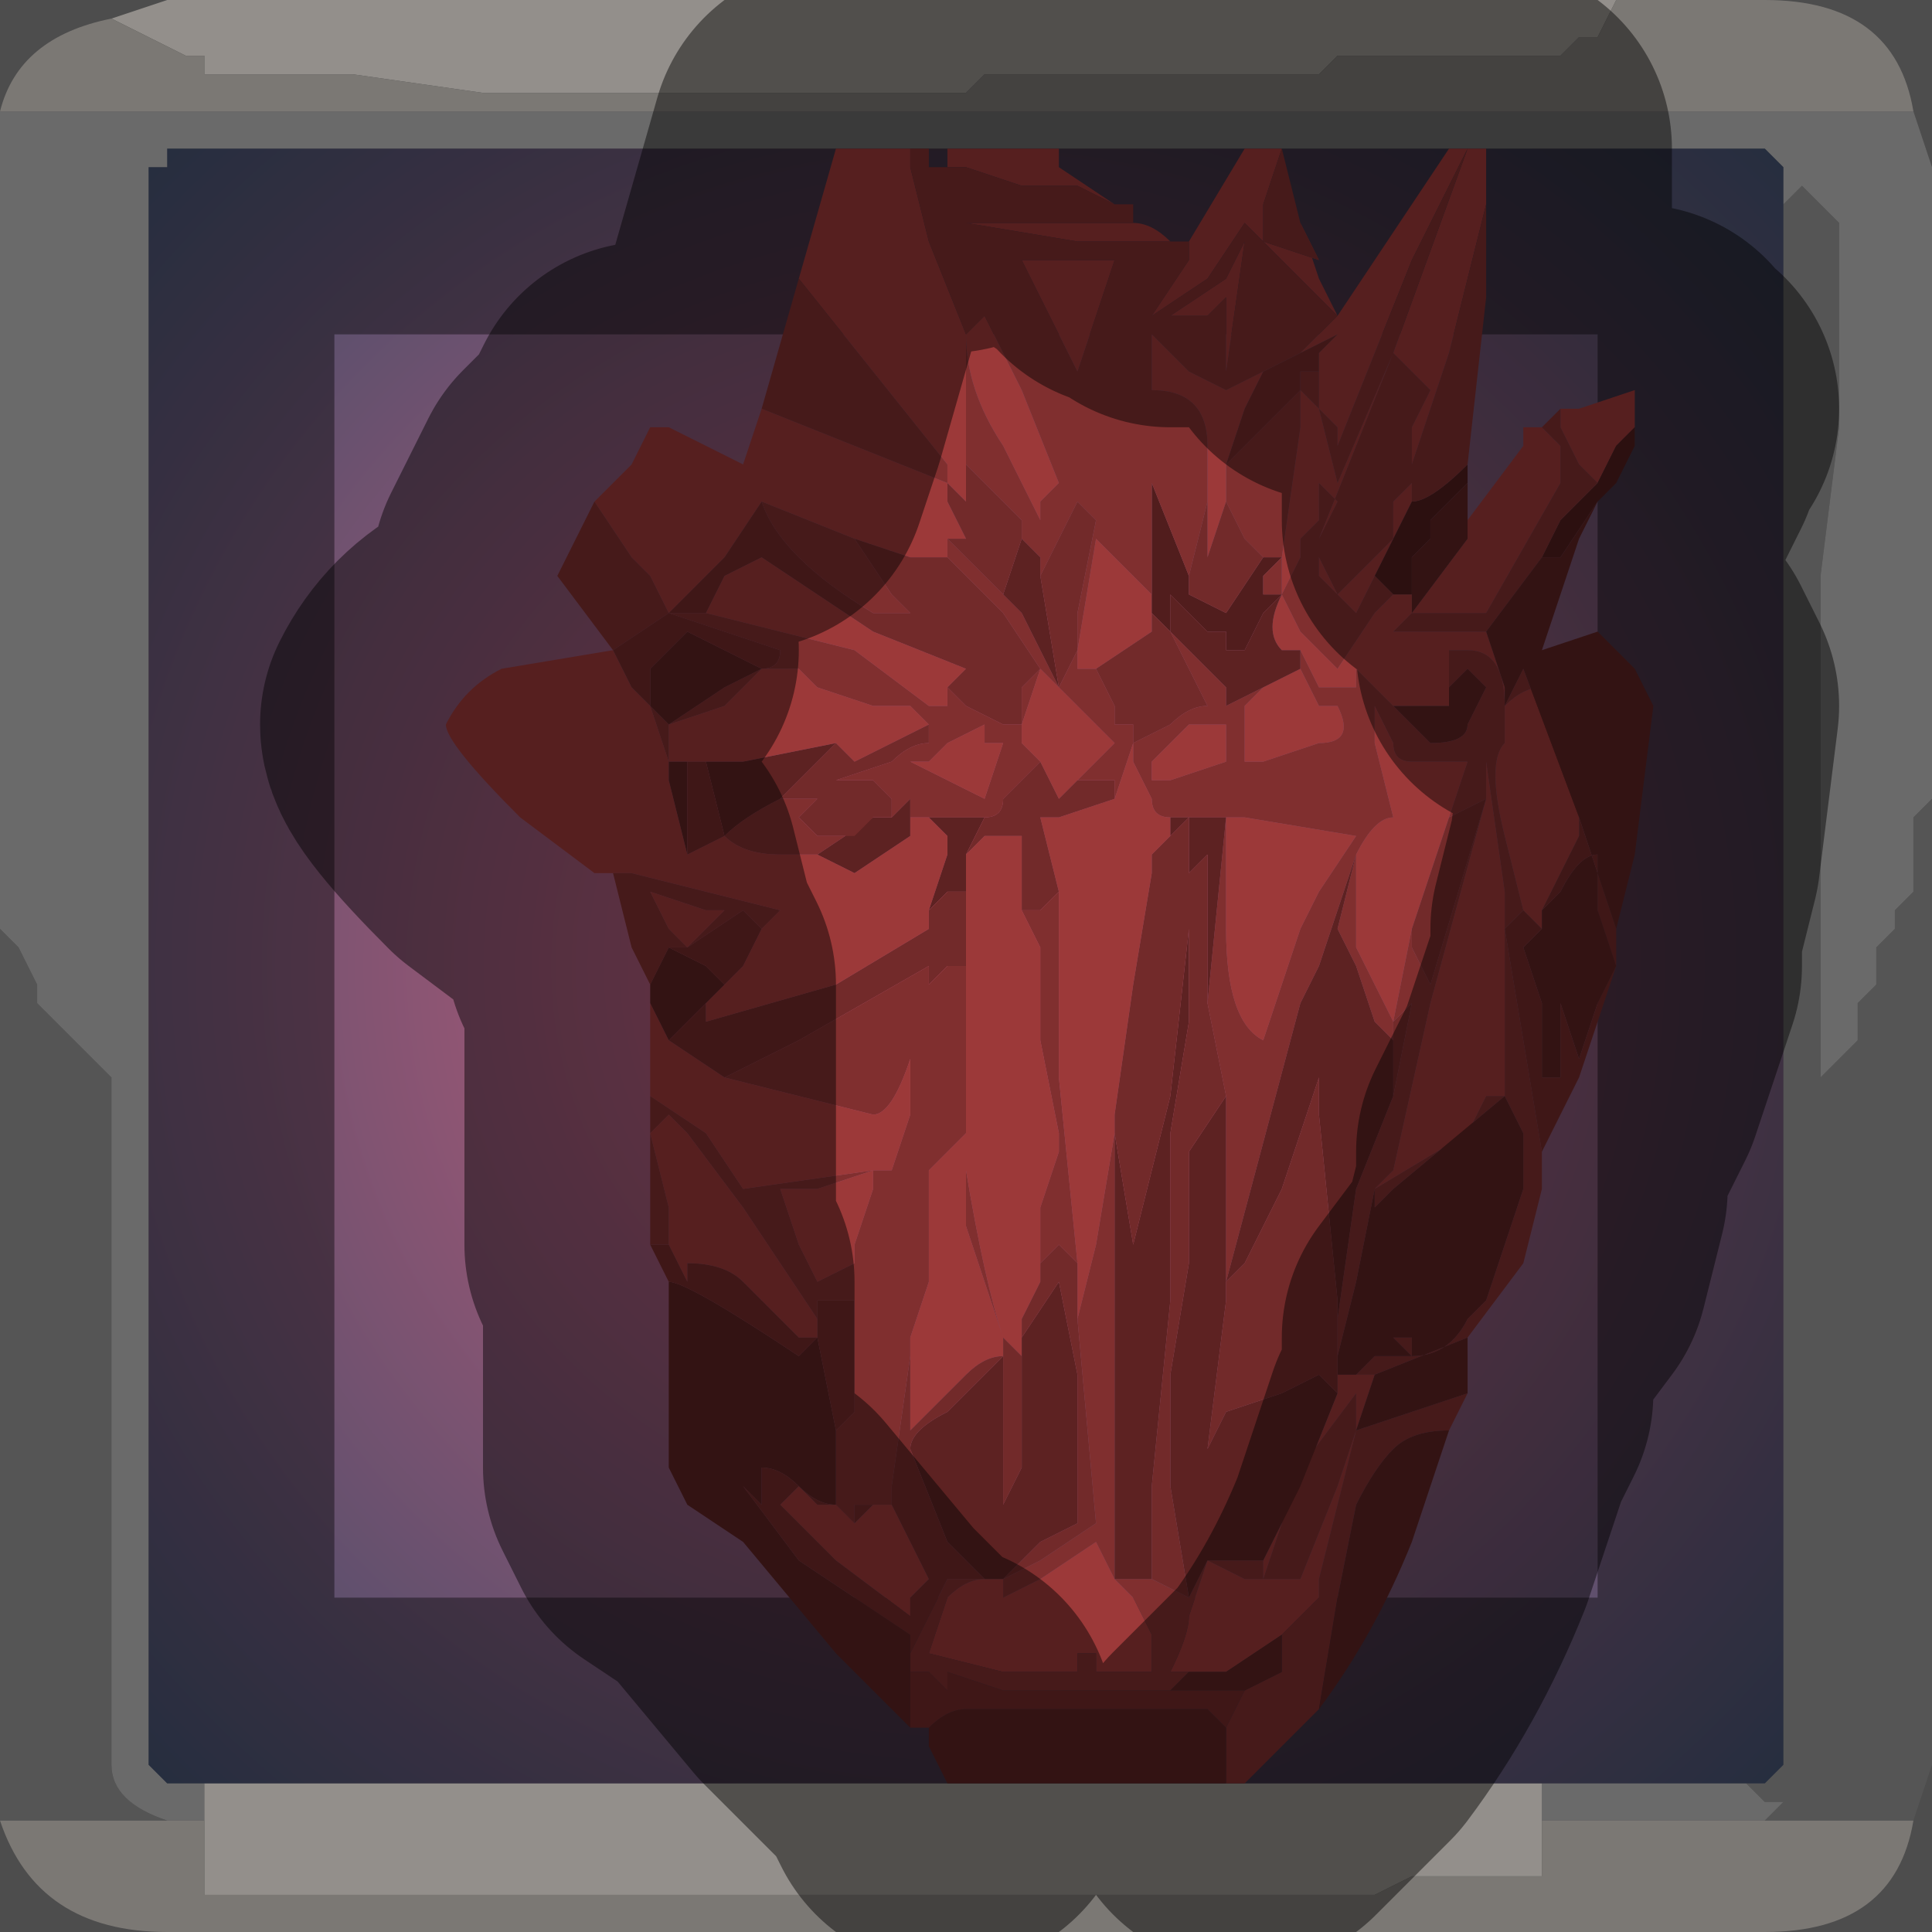 <?xml version="1.0" encoding="UTF-8" standalone="no"?>
<svg xmlns:xlink="http://www.w3.org/1999/xlink" height="5.2px" width="5.2px" xmlns="http://www.w3.org/2000/svg">
  <rect width="100%" height="100%" fill="#808080" stroke="none"/>
  <g transform="matrix(1.0, 0.0, 0.0, 1.0, 2.6, 2.6)">
    <path d="M1.75 -2.6 L1.7 -2.5 1.65 -2.5 1.65 -2.5 1.6 -2.45 1.5 -2.45 1.4 -2.45 1.0 -2.45 1.0 -2.45 0.95 -2.4 0.65 -2.4 0.3 -2.4 0.25 -2.4 0.05 -2.4 0.0 -2.35 -0.2 -2.35 -0.25 -2.35 -0.35 -2.35 -0.75 -2.35 -0.9 -2.35 -1.3 -2.35 -1.65 -2.4 -1.7 -2.4 -1.9 -2.4 -1.9 -2.4 -2.05 -2.4 -2.05 -2.45 -2.1 -2.45 -2.2 -2.5 -2.2 -2.5 -2.3 -2.55 -2.3 -2.55 -2.15 -2.6 1.75 -2.6 M1.55 2.3 L1.55 2.35 1.55 2.45 1.4 2.45 1.2 2.45 1.1 2.5 0.95 2.5 0.85 2.5 0.45 2.5 0.05 2.5 -0.3 2.5 -0.65 2.5 -0.85 2.5 -1.25 2.5 -1.65 2.5 -2.0 2.5 -2.05 2.5 -2.05 2.4 -2.05 2.3 -2.0 2.3 -2.05 2.3 -2.05 2.2 1.55 2.2 1.55 2.3" fill="#f5efe8" fill-rule="evenodd" stroke="none"/>
    <path d="M-2.3 -2.55 L-2.3 -2.55 -2.2 -2.5 -2.2 -2.5 -2.1 -2.45 -2.05 -2.45 -2.05 -2.4 -1.9 -2.4 -1.9 -2.4 -1.7 -2.4 -1.65 -2.4 -1.3 -2.35 -0.9 -2.35 -0.75 -2.35 -0.35 -2.35 -0.25 -2.35 -0.2 -2.35 0.0 -2.35 0.05 -2.4 0.25 -2.4 0.3 -2.4 0.65 -2.4 0.95 -2.4 1.0 -2.45 1.0 -2.45 1.4 -2.45 1.5 -2.45 1.6 -2.45 1.65 -2.5 1.65 -2.5 1.7 -2.5 1.75 -2.6 2.15 -2.6 Q2.5 -2.6 2.55 -2.3 L-2.6 -2.3 Q-2.55 -2.5 -2.3 -2.55 M2.55 2.3 Q2.5 2.6 2.15 2.6 L-2.15 2.6 Q-2.5 2.6 -2.6 2.3 L-2.15 2.3 -2.05 2.3 -2.0 2.3 -2.05 2.3 -2.05 2.4 -2.05 2.5 -2.0 2.5 -1.65 2.5 -1.25 2.5 -0.85 2.5 -0.65 2.5 -0.3 2.5 0.05 2.5 0.45 2.5 0.85 2.5 0.95 2.5 1.1 2.5 1.2 2.45 1.4 2.45 1.55 2.45 1.55 2.35 1.55 2.3 2.15 2.3 2.55 2.3" fill="#cdc8c2" fill-rule="evenodd" stroke="none"/>
    <path d="M-2.6 -2.3 L2.55 -2.3 2.6 -2.15 2.6 -0.45 2.55 -0.4 2.55 -0.35 2.55 -0.3 2.55 -0.2 2.5 -0.15 2.5 -0.1 2.45 -0.05 2.45 0.05 2.4 0.1 2.4 0.2 2.3 0.3 2.3 -0.5 2.3 -1.05 2.35 -1.45 2.35 -2.0 2.25 -2.1 2.25 -2.1 2.2 -2.05 2.2 -2.05 2.2 -2.15 2.15 -2.2 -2.15 -2.2 -2.15 -2.15 -2.2 -2.15 -2.2 2.15 -2.15 2.2 -2.05 2.2 -2.05 2.3 -2.15 2.3 Q-2.3 2.25 -2.3 2.15 L-2.3 0.3 -2.3 0.3 -2.4 0.2 -2.45 0.15 -2.5 0.1 -2.5 0.05 -2.55 -0.05 -2.6 -0.1 -2.6 -2.3 M2.1 2.2 L2.15 2.25 2.2 2.25 2.15 2.3 1.55 2.3 1.55 2.2 2.1 2.2" fill="#d4d4d4" fill-opacity="0.569" fill-rule="evenodd" stroke="none"/>
    <path d="M2.2 -2.05 L2.2 -2.05 2.25 -2.1 2.25 -2.1 2.35 -2.0 2.35 -1.45 2.3 -1.05 2.3 -0.5 2.3 0.3 2.4 0.2 2.4 0.1 2.45 0.05 2.45 -0.05 2.5 -0.1 2.5 -0.15 2.55 -0.2 2.55 -0.3 2.55 -0.35 2.55 -0.4 2.6 -0.45 2.6 2.15 2.55 2.3 2.15 2.3 2.2 2.25 2.15 2.25 2.1 2.2 2.15 2.2 2.2 2.15 2.2 -2.05 M-2.6 2.3 L-2.6 -0.1 -2.55 -0.05 -2.5 0.05 -2.5 0.1 -2.45 0.15 -2.4 0.2 -2.3 0.3 -2.3 0.3 -2.3 2.15 Q-2.3 2.25 -2.15 2.3 L-2.6 2.3" fill="#989898" fill-opacity="0.569" fill-rule="evenodd" stroke="none"/>
    <path d="M-2.15 -2.2 L2.15 -2.2 2.2 -2.15 2.2 -2.05 2.2 2.15 2.15 2.2 2.1 2.2 1.55 2.2 -2.05 2.2 -2.15 2.2 -2.2 2.15 -2.2 -2.15 -2.15 -2.15 -2.15 -2.2" fill="url(#gradient0)" fill-rule="evenodd" stroke="none"/>
    <path d="M1.75 -2.6 L-2.15 -2.6 -2.3 -2.55 Q-2.55 -2.5 -2.6 -2.3 L-2.6 -0.1 -2.6 2.3 Q-2.5 2.6 -2.15 2.6 L2.15 2.6 Q2.5 2.6 2.55 2.3 L2.6 2.15 2.6 -0.45 2.6 -2.15 2.55 -2.3 Q2.5 -2.6 2.15 -2.6 L1.75 -2.6 M-2.15 -2.2 L2.15 -2.2 2.2 -2.15 2.2 -2.05 2.2 2.15 2.15 2.2 2.1 2.2 1.55 2.2 -2.05 2.2 -2.15 2.2 -2.2 2.15 -2.2 -2.15" fill="none" stroke="#000000" stroke-linecap="round" stroke-linejoin="round" stroke-opacity="0.4" stroke-width="1.0"/>
    <path d="M1.0 -1.75 L1.1 -1.9 1.3 -2.2 1.35 -2.2 1.4 -2.2 1.4 -2.05 1.3 -1.65 1.2 -1.35 1.2 -1.25 1.1 -1.05 1.05 -0.95 0.95 -1.05 0.95 -1.1 1.0 -1.0 1.1 -1.1 1.15 -1.15 1.15 -1.25 1.2 -1.3 1.2 -1.45 1.25 -1.55 1.2 -1.6 1.15 -1.65 Q1.15 -1.65 1.05 -1.4 L0.95 -1.15 0.95 -1.15 1.0 -1.25 0.95 -1.3 0.95 -1.3 0.95 -1.2 0.9 -1.15 0.9 -1.15 0.9 -1.1 0.85 -1.0 0.85 -1.1 0.9 -1.45 0.9 -1.45 0.9 -1.55 0.95 -1.5 1.0 -1.3 1.0 -1.3 1.15 -1.65 1.35 -2.2 1.2 -1.9 1.0 -1.4 1.0 -1.45 0.95 -1.5 0.95 -1.6 0.95 -1.65 1.0 -1.7 0.9 -1.65 0.8 -1.6 0.75 -1.5 0.7 -1.35 0.7 -1.25 0.65 -1.1 0.65 -1.25 0.65 -1.4 Q0.65 -1.55 0.5 -1.55 L0.5 -1.6 0.5 -1.7 0.6 -1.6 0.7 -1.55 0.9 -1.65 1.0 -1.75 1.0 -1.75 0.9 -1.85 0.8 -1.95 0.8 -1.95 0.95 -1.9 0.9 -2.0 0.95 -1.85 1.0 -1.75 M1.35 -1.2 L1.5 -1.4 1.5 -1.45 1.55 -1.45 1.6 -1.4 1.6 -1.3 1.4 -0.95 1.4 -0.95 1.3 -0.95 1.2 -0.95 1.2 -0.95 1.2 -0.95 1.15 -0.9 1.4 -0.9 1.4 -0.9 1.45 -0.75 1.45 -0.7 1.45 -0.7 Q1.45 -0.85 1.35 -0.85 L1.3 -0.85 1.3 -0.8 1.3 -0.75 1.3 -0.7 1.25 -0.7 Q1.25 -0.7 1.2 -0.7 L1.2 -0.7 1.15 -0.7 1.15 -0.7 1.15 -0.7 1.05 -0.8 1.05 -0.75 1.0 -0.75 0.95 -0.75 0.9 -0.85 0.85 -0.85 Q0.8 -0.9 0.85 -1.0 L0.85 -1.0 0.9 -0.9 1.0 -0.8 1.1 -0.95 1.15 -1.0 1.2 -1.0 1.2 -0.95 1.2 -0.95 1.35 -1.15 1.35 -1.2 M1.6 -1.5 L1.6 -1.5 1.65 -1.5 1.8 -1.55 1.8 -1.5 1.85 -1.5 1.8 -1.5 1.8 -1.45 1.75 -1.4 1.7 -1.3 1.65 -1.35 1.6 -1.45 1.6 -1.5 M-0.85 0.35 L-0.85 0.1 -0.8 0.2 -0.8 0.2 -0.65 0.3 -0.25 0.4 Q-0.2 0.4 -0.15 0.25 L-0.15 0.4 -0.2 0.55 -0.25 0.55 -0.25 0.55 -0.6 0.6 -0.7 0.45 -0.85 0.35 M-0.95 -0.25 L-0.95 -0.25 -1.0 -0.25 -1.2 -0.4 Q-1.4 -0.6 -1.4 -0.65 -1.35 -0.75 -1.25 -0.8 L-0.95 -0.85 -0.95 -0.85 -0.9 -0.75 -0.85 -0.7 -0.8 -0.55 -0.8 -0.65 -0.65 -0.7 -0.55 -0.8 -0.5 -0.8 -0.45 -0.8 -0.4 -0.75 -0.25 -0.7 -0.15 -0.7 -0.1 -0.65 -0.1 -0.65 -0.3 -0.55 -0.35 -0.6 -0.6 -0.55 -0.55 -0.55 -0.55 -0.55 -0.7 -0.55 -0.75 -0.55 -0.75 -0.55 -0.8 -0.55 -0.8 -0.5 -0.75 -0.3 -0.65 -0.35 -0.65 -0.35 Q-0.6 -0.3 -0.5 -0.3 L-0.4 -0.3 -0.3 -0.25 -0.15 -0.35 -0.15 -0.4 -0.15 -0.4 -0.1 -0.4 -0.1 -0.4 -0.05 -0.35 -0.05 -0.3 -0.1 -0.15 -0.1 -0.1 -0.35 0.05 -0.7 0.15 -0.7 0.1 -0.65 0.05 -0.65 0.05 -0.6 0.0 -0.55 -0.1 -0.5 -0.15 -0.9 -0.25 -0.95 -0.25 M-1.0 -1.25 L-0.9 -1.35 -0.85 -1.45 -0.8 -1.45 -0.6 -1.35 -0.6 -1.35 -0.55 -1.5 -0.05 -1.3 -0.05 -1.35 -0.25 -1.6 -0.45 -1.85 -0.45 -1.85 -0.35 -2.2 -0.15 -2.2 -0.15 -2.15 -0.1 -1.95 0.0 -1.7 0.0 -1.35 0.0 -1.25 -0.05 -1.3 -0.05 -1.25 0.0 -1.15 -0.05 -1.15 -0.05 -1.1 -0.05 -1.1 -0.15 -1.1 -0.3 -1.15 -0.55 -1.25 -0.6 -1.25 -0.55 -1.25 -0.65 -1.1 -0.8 -0.95 -0.8 -0.95 -0.85 -1.05 -0.9 -1.1 -1.0 -1.25 -1.0 -1.25 M-0.05 -2.15 L-0.05 -2.2 0.25 -2.2 0.25 -2.15 0.4 -2.05 0.3 -2.1 0.15 -2.1 0.0 -2.15 -0.05 -2.15 M0.45 -2.0 Q0.5 -2.0 0.55 -1.95 L0.45 -1.95 0.4 -1.95 0.3 -1.95 0.0 -2.0 0.05 -2.0 0.25 -2.0 0.35 -2.0 0.45 -2.0 0.45 -2.0 M0.6 -1.95 L0.75 -2.2 0.85 -2.2 0.8 -2.05 0.8 -1.95 0.75 -2.0 0.65 -1.85 0.5 -1.75 0.6 -1.9 0.6 -1.95 M0.15 -1.9 L0.4 -1.9 0.3 -1.6 0.2 -1.8 0.15 -1.9 M0.0 -1.7 L0.05 -1.75 0.05 -1.75 0.15 -1.55 0.25 -1.3 0.25 -1.3 0.2 -1.25 0.2 -1.2 0.1 -1.4 Q0.0 -1.55 0.0 -1.7 M-0.05 -0.75 L-0.05 -0.7 -0.1 -0.7 -0.3 -0.85 -0.7 -0.95 -0.65 -1.05 -0.55 -1.1 -0.25 -0.9 0.0 -0.8 -0.05 -0.75 -0.05 -0.75 M0.2 -0.55 L0.15 -0.6 0.15 -0.65 0.2 -0.8 0.25 -0.75 0.25 -0.75 0.3 -0.7 0.3 -0.7 0.4 -0.6 0.3 -0.5 0.3 -0.5 0.25 -0.45 0.2 -0.55 M0.4 -0.45 L0.4 -0.45 0.45 -0.6 0.45 -0.6 0.45 -0.55 0.5 -0.45 Q0.5 -0.4 0.55 -0.4 L0.55 -0.4 0.55 -0.35 0.5 -0.3 0.5 -0.25 0.45 0.05 0.4 0.4 0.4 0.45 0.35 0.75 0.3 0.95 0.3 0.8 0.25 0.3 0.25 -0.2 0.2 -0.4 0.25 -0.4 0.4 -0.45 M0.35 -0.8 L0.3 -0.8 0.3 -0.8 0.3 -0.85 0.35 -1.15 0.35 -1.15 0.4 -1.1 0.5 -1.0 0.5 -0.95 0.5 -0.9 0.35 -0.8 M1.15 0.15 L1.05 -0.05 1.05 -0.3 1.05 -0.3 Q1.1 -0.4 1.15 -0.4 L1.15 -0.4 1.1 -0.6 1.1 -0.7 1.1 -0.7 1.15 -0.6 Q1.15 -0.55 1.2 -0.55 L1.3 -0.55 1.35 -0.55 1.3 -0.4 1.3 -0.4 1.25 -0.25 1.2 -0.1 1.15 0.15 M1.0 1.1 L1.05 1.1 1.1 1.1 1.05 1.25 1.05 1.15 0.9 1.35 0.8 1.65 0.8 1.6 0.9 1.4 1.0 1.15 1.0 1.1 M0.65 -1.75 L0.55 -1.75 0.7 -1.85 0.75 -1.95 0.7 -1.6 0.7 -1.8 0.65 -1.75 M0.8 -0.75 L0.8 -0.75 0.9 -0.8 0.9 -0.8 0.95 -0.7 1.0 -0.7 Q1.05 -0.6 0.95 -0.6 L0.8 -0.55 0.75 -0.55 0.75 -0.6 0.75 -0.65 0.75 -0.7 Q0.75 -0.7 0.8 -0.75 M0.6 -0.65 L0.7 -0.65 0.7 -0.55 0.55 -0.5 0.5 -0.5 0.5 -0.55 0.6 -0.65 M0.45 -0.6 L0.45 -0.6 M0.05 -0.6 L0.1 -0.6 0.05 -0.45 -0.15 -0.55 -0.1 -0.55 -0.05 -0.6 -0.05 -0.6 0.05 -0.65 0.05 -0.6 M0.0 -0.3 L0.05 -0.35 0.1 -0.35 0.1 -0.35 0.15 -0.35 0.15 -0.15 0.2 -0.05 0.2 0.2 0.25 0.45 0.25 0.5 0.2 0.65 0.2 0.8 0.2 0.85 0.15 0.95 0.15 1.05 0.1 1.0 Q0.05 0.85 0.0 0.55 L0.0 -0.05 0.0 -0.2 0.0 -0.3 M0.7 -0.4 L0.75 -0.4 1.05 -0.35 1.05 -0.35 0.95 -0.2 0.9 -0.1 0.8 0.2 Q0.7 0.15 0.7 -0.1 L0.7 -0.4 M1.5 -0.15 L1.45 -0.35 Q1.4 -0.55 1.45 -0.6 L1.45 -0.7 Q1.5 -0.75 1.55 -0.75 L1.65 -0.4 1.65 -0.35 1.6 -0.25 1.55 -0.15 1.55 -0.1 1.5 -0.15 M1.4 -0.45 L1.4 -0.55 1.45 -0.2 1.45 0.35 1.4 0.35 1.35 0.45 1.1 0.6 1.15 0.55 1.25 0.1 1.4 -0.45 M0.6 1.9 L0.55 1.9 Q0.6 1.8 0.6 1.75 L0.65 1.6 0.75 1.65 0.8 1.65 0.85 1.65 0.9 1.65 1.0 1.4 1.05 1.25 1.0 1.45 0.95 1.65 0.95 1.7 0.85 1.8 0.7 1.9 0.6 1.9 M0.1 1.0 L0.1 1.05 Q0.05 1.05 0.0 1.1 L-0.15 1.25 -0.15 1.05 -0.15 1.0 -0.1 0.85 -0.1 0.55 0.0 0.45 0.0 0.7 0.1 1.0 M-0.3 1.5 L-0.3 1.5 -0.25 1.45 -0.2 1.45 -0.15 1.55 -0.1 1.65 -0.15 1.7 -0.15 1.75 -0.35 1.6 -0.5 1.45 -0.5 1.45 -0.45 1.4 Q-0.45 1.4 -0.4 1.45 L-0.4 1.45 -0.35 1.45 -0.3 1.5 M0.1 1.65 L0.1 1.7 0.2 1.65 0.35 1.55 0.4 1.65 0.45 1.7 0.5 1.8 0.5 1.9 0.4 1.9 0.35 1.9 0.35 1.85 0.3 1.85 0.3 1.9 0.35 1.9 0.3 1.9 0.1 1.9 -0.1 1.85 -0.05 1.7 Q0.0 1.65 0.05 1.65 L0.1 1.65 M-0.75 -0.3 L-0.75 -0.3 -0.75 -0.3 M-0.85 -0.2 L-0.85 -0.2 -0.7 -0.15 -0.65 -0.15 -0.7 -0.1 -0.75 -0.05 -0.8 -0.1 -0.85 -0.2 M-0.2 -0.4 L-0.25 -0.4 -0.25 -0.4 -0.2 -0.4 M-0.25 0.55 L-0.25 0.6 -0.3 0.75 -0.3 0.8 -0.4 0.85 -0.45 0.75 -0.5 0.6 -0.4 0.6 -0.25 0.55 M-0.8 0.75 L-0.8 0.65 -0.85 0.45 -0.85 0.45 -0.8 0.4 -0.75 0.45 -0.6 0.65 -0.4 0.95 -0.4 1.0 -0.45 1.0 -0.6 0.85 Q-0.65 0.8 -0.75 0.8 L-0.75 0.85 -0.8 0.75" fill="#9c3939" fill-rule="evenodd" stroke="none"/>
    <path d="M1.1 -1.05 L1.2 -1.25 Q1.25 -1.25 1.35 -1.35 L1.35 -1.3 1.3 -1.25 1.25 -1.2 1.25 -1.15 1.2 -1.1 1.2 -1.0 1.15 -1.0 1.1 -1.05 M1.8 -1.45 L1.8 -1.4 1.75 -1.3 1.7 -1.25 1.6 -1.1 1.55 -1.1 1.6 -1.2 1.7 -1.3 1.75 -1.4 1.8 -1.45 M0.5 -1.55 L0.5 -1.55 0.5 -1.3 0.6 -1.05 0.6 -1.0 0.7 -0.95 0.8 -1.1 0.85 -1.1 0.8 -1.05 0.8 -1.0 0.85 -1.0 0.8 -0.95 0.8 -0.95 0.75 -0.85 0.75 -0.85 0.7 -0.85 0.7 -0.9 0.65 -0.9 0.65 -0.95 0.65 -0.9 0.55 -1.0 0.55 -1.0 0.55 -0.9 0.5 -0.95 0.5 -1.1 0.5 -1.55" fill="#511d1d" fill-rule="evenodd" stroke="none"/>
    <path d="M1.0 -1.75 L1.0 -1.75 0.9 -1.65 0.7 -1.55 0.6 -1.6 0.5 -1.7 0.5 -1.6 0.5 -1.55 0.5 -1.1 0.5 -0.95 0.55 -0.9 0.5 -0.95 0.5 -1.0 0.4 -1.1 0.35 -1.15 0.35 -1.15 0.3 -0.85 0.3 -0.8 0.3 -0.8 0.35 -0.8 0.4 -0.7 0.4 -0.65 0.45 -0.65 0.45 -0.6 0.55 -0.65 Q0.6 -0.7 0.65 -0.7 L0.6 -0.8 0.55 -0.9 0.55 -0.9 0.7 -0.75 0.7 -0.7 0.8 -0.75 0.8 -0.75 0.9 -0.8 0.9 -0.85 0.95 -0.75 1.0 -0.75 1.05 -0.75 1.05 -0.8 1.15 -0.7 1.15 -0.7 1.15 -0.7 1.25 -0.6 Q1.35 -0.6 1.35 -0.65 L1.4 -0.75 1.35 -0.8 1.3 -0.75 1.3 -0.7 1.3 -0.75 1.3 -0.8 1.3 -0.85 1.35 -0.85 Q1.45 -0.85 1.45 -0.7 L1.45 -0.7 1.45 -0.75 1.45 -0.7 1.5 -0.8 1.65 -0.4 1.55 -0.75 Q1.5 -0.75 1.45 -0.7 L1.45 -0.6 Q1.4 -0.55 1.45 -0.35 L1.5 -0.15 1.45 -0.1 1.55 0.5 1.55 0.6 1.5 0.8 1.35 1.0 1.1 1.1 1.05 1.1 1.0 1.1 1.0 0.95 1.05 0.6 1.15 0.35 1.2 0.1 1.15 0.15 1.1 0.15 1.05 0.0 1.0 -0.1 1.05 -0.3 0.95 0.0 0.9 0.1 0.7 0.85 0.7 0.35 0.65 0.1 0.7 -0.4 0.65 -0.4 0.55 -0.4 0.55 -0.4 Q0.5 -0.4 0.5 -0.45 L0.45 -0.55 0.45 -0.6 0.45 -0.6 0.4 -0.45 0.4 -0.45 0.4 -0.5 0.3 -0.5 0.4 -0.6 0.3 -0.7 0.3 -0.7 0.25 -0.75 0.25 -0.75 0.2 -0.8 0.15 -0.65 0.15 -0.75 0.2 -0.8 0.2 -0.8 0.1 -0.95 -0.05 -1.1 -0.05 -1.15 0.1 -1.0 0.15 -0.95 0.25 -0.75 0.3 -0.85 0.3 -0.95 0.35 -1.2 0.3 -1.25 0.2 -1.05 Q0.2 -1.05 0.2 -1.1 L0.2 -1.1 0.15 -1.15 0.15 -1.2 0.1 -1.25 0.0 -1.35 0.0 -1.7 -0.1 -1.95 -0.15 -2.15 -0.15 -2.2 -0.1 -2.2 -0.1 -2.15 -0.05 -2.15 -0.05 -2.15 0.0 -2.15 0.15 -2.1 0.3 -2.1 0.4 -2.05 0.45 -2.05 0.45 -2.0 0.45 -2.0 0.35 -2.0 0.25 -2.0 0.05 -2.0 0.0 -2.0 0.3 -1.95 0.4 -1.95 0.45 -1.95 0.55 -1.95 0.6 -1.95 0.6 -1.9 0.5 -1.75 0.65 -1.85 0.75 -2.0 0.8 -1.95 0.8 -2.05 0.85 -2.2 0.9 -2.0 0.95 -1.9 0.8 -1.95 0.8 -1.95 0.9 -1.85 1.0 -1.75 1.0 -1.75 M0.5 -1.55 Q0.65 -1.55 0.65 -1.4 L0.65 -1.25 0.6 -1.05 0.5 -1.3 0.5 -1.55 M0.7 -1.25 L0.7 -1.35 0.9 -1.55 0.9 -1.6 0.95 -1.6 0.95 -1.5 1.0 -1.45 1.0 -1.4 1.2 -1.9 1.35 -2.2 1.35 -2.2 1.15 -1.65 1.0 -1.3 1.0 -1.3 0.95 -1.5 0.9 -1.55 0.9 -1.45 0.9 -1.45 0.85 -1.1 0.85 -1.0 0.9 -1.1 0.9 -1.15 0.9 -1.15 0.95 -1.2 0.95 -1.3 0.95 -1.3 1.0 -1.25 0.95 -1.15 0.95 -1.15 1.05 -1.4 Q1.15 -1.65 1.15 -1.65 L1.2 -1.6 1.25 -1.55 1.2 -1.45 1.2 -1.3 1.15 -1.25 1.15 -1.15 1.1 -1.1 1.0 -1.0 0.95 -1.1 0.95 -1.05 1.05 -0.95 1.1 -1.05 1.15 -1.0 1.1 -0.95 1.0 -0.8 0.9 -0.9 0.85 -1.0 0.85 -1.0 0.8 -1.0 0.8 -1.05 0.85 -1.1 0.8 -1.1 0.75 -1.15 0.7 -1.25 M1.2 -1.25 L1.2 -1.35 1.3 -1.65 1.4 -2.05 1.4 -1.8 1.35 -1.35 Q1.25 -1.25 1.2 -1.25 M1.55 -1.45 L1.6 -1.5 1.6 -1.45 1.65 -1.35 1.7 -1.3 1.6 -1.2 1.55 -1.1 1.4 -0.9 1.4 -0.9 1.15 -0.9 1.2 -0.95 1.2 -0.95 1.2 -0.95 1.3 -0.95 1.4 -0.95 1.4 -0.95 1.6 -1.3 1.6 -1.4 1.55 -1.45 M1.35 1.15 L1.3 1.25 Q1.2 1.25 1.15 1.3 1.1 1.35 1.05 1.45 L1.0 1.7 0.95 2.0 0.9 2.05 0.85 2.1 0.8 2.15 0.75 2.2 0.7 2.2 0.7 2.05 0.75 1.95 0.55 1.95 0.4 1.95 0.2 1.95 0.15 1.95 0.1 1.95 -0.05 1.9 -0.05 1.95 -0.1 1.9 -0.1 1.9 -0.15 1.9 -0.15 1.85 -0.1 1.75 -0.05 1.65 0.1 1.65 0.2 1.6 0.35 1.5 0.3 0.95 0.35 0.75 0.4 0.45 0.4 1.65 0.45 1.65 0.5 1.65 0.6 1.7 0.65 1.6 0.65 1.55 0.65 1.6 0.6 1.75 Q0.6 1.8 0.55 1.9 L0.6 1.9 0.55 1.95 0.75 1.95 0.85 1.9 0.85 1.8 0.95 1.7 0.95 1.65 1.0 1.45 1.05 1.25 1.0 1.4 0.9 1.65 0.85 1.65 0.8 1.65 0.75 1.65 0.65 1.6 0.8 1.6 0.8 1.65 0.9 1.35 1.05 1.15 1.05 1.25 1.2 1.2 1.35 1.15 M-0.1 2.05 L-0.1 2.05 -0.1 2.05 -0.1 2.05 M-0.85 0.75 L-0.85 0.35 -0.7 0.45 -0.6 0.6 -0.25 0.55 -0.25 0.55 -0.2 0.55 -0.15 0.4 -0.15 0.25 Q-0.2 0.4 -0.25 0.4 L-0.65 0.3 -0.45 0.2 -0.1 0.0 -0.1 0.05 -0.05 0.0 0.0 0.0 0.0 -0.05 0.0 0.55 Q0.05 0.85 0.1 1.0 L0.0 0.7 0.0 0.45 -0.1 0.55 -0.1 0.85 -0.15 1.0 -0.15 1.05 -0.15 1.05 -0.2 1.4 -0.2 1.45 -0.25 1.45 -0.3 1.45 -0.3 1.5 -0.35 1.45 -0.35 1.25 -0.3 1.2 -0.3 0.9 -0.35 0.9 -0.4 0.9 -0.4 0.95 -0.6 0.65 -0.75 0.45 -0.8 0.4 -0.85 0.45 -0.85 0.45 -0.8 0.65 -0.8 0.75 -0.85 0.75 M-0.85 0.05 L-0.9 -0.05 -0.95 -0.25 -0.9 -0.25 -0.5 -0.15 -0.55 -0.1 -0.55 -0.1 -0.6 -0.15 -0.6 -0.15 -0.75 -0.05 -0.8 -0.05 -0.85 0.05 M-0.95 -0.85 L-0.95 -0.85 -1.1 -1.05 -1.05 -1.15 -1.0 -1.25 -1.0 -1.25 -1.0 -1.25 -0.9 -1.1 -0.85 -1.05 -0.8 -0.95 -0.7 -0.95 -0.7 -0.95 -0.3 -0.85 -0.1 -0.7 -0.05 -0.7 -0.05 -0.75 0.0 -0.7 0.1 -0.65 0.15 -0.65 0.15 -0.6 0.2 -0.55 0.15 -0.5 0.1 -0.45 0.1 -0.45 Q0.1 -0.4 0.05 -0.4 L0.0 -0.4 -0.05 -0.4 -0.1 -0.4 -0.1 -0.4 -0.15 -0.4 -0.15 -0.4 -0.15 -0.45 -0.2 -0.4 -0.2 -0.45 -0.25 -0.5 -0.35 -0.5 -0.2 -0.55 Q-0.15 -0.6 -0.1 -0.6 L-0.1 -0.65 -0.1 -0.65 -0.15 -0.7 -0.25 -0.7 -0.4 -0.75 -0.45 -0.8 -0.5 -0.8 -0.55 -0.8 -0.65 -0.7 -0.8 -0.65 -0.8 -0.55 -0.85 -0.7 -0.85 -0.7 -0.8 -0.65 -0.65 -0.75 -0.55 -0.8 Q-0.5 -0.8 -0.5 -0.85 L-0.8 -0.95 -0.95 -0.85 M-0.55 -1.5 L-0.45 -1.85 -0.25 -1.6 -0.05 -1.35 -0.05 -1.3 -0.55 -1.5 M1.2 -0.95 L1.2 -0.95 M0.15 -1.9 L0.2 -1.8 0.3 -1.6 0.4 -1.9 0.15 -1.9 M0.0 -1.7 Q0.0 -1.55 0.1 -1.4 L0.2 -1.2 0.2 -1.25 0.25 -1.3 0.25 -1.3 0.15 -1.55 0.05 -1.75 0.05 -1.75 0.0 -1.7 M-0.85 -0.7 L-0.85 -0.7 M-0.8 -0.55 L-0.8 -0.55 M1.3 -0.4 L1.35 -0.55 1.3 -0.55 1.2 -0.55 Q1.15 -0.55 1.15 -0.6 L1.1 -0.7 1.1 -0.7 1.1 -0.6 1.15 -0.4 1.15 -0.4 Q1.1 -0.4 1.05 -0.3 L1.05 -0.3 1.05 -0.05 1.15 0.15 1.2 -0.1 1.2 -0.05 1.25 0.05 1.4 -0.45 1.3 -0.4 M0.65 -1.75 L0.7 -1.8 0.7 -1.6 0.75 -1.95 0.7 -1.85 0.55 -1.75 0.65 -1.75 M0.8 -0.75 Q0.75 -0.7 0.75 -0.7 L0.75 -0.65 0.75 -0.6 0.75 -0.55 0.8 -0.55 0.95 -0.6 Q1.05 -0.6 1.0 -0.7 L0.95 -0.7 0.9 -0.8 0.9 -0.8 0.8 -0.75 M0.6 -0.65 L0.5 -0.55 0.5 -0.5 0.55 -0.5 0.7 -0.55 0.7 -0.65 0.6 -0.65 M0.25 -0.2 L0.25 0.3 0.3 0.8 0.25 0.75 0.2 0.8 0.2 0.65 0.25 0.5 0.25 0.45 0.2 0.2 0.2 -0.05 0.15 -0.15 0.2 -0.15 0.25 -0.2 M0.45 0.05 L0.5 -0.25 0.5 -0.25 0.45 0.05 M0.05 -0.6 L0.05 -0.65 -0.05 -0.6 -0.05 -0.6 -0.1 -0.55 -0.15 -0.55 0.05 -0.45 0.1 -0.6 0.05 -0.6 M0.7 -0.4 L0.7 -0.1 Q0.7 0.15 0.8 0.2 L0.9 -0.1 0.95 -0.2 1.05 -0.35 1.05 -0.35 0.75 -0.4 0.7 -0.4 M1.65 -0.4 L1.65 -0.4 M1.4 -0.45 L1.25 0.1 1.15 0.55 1.1 0.6 1.35 0.45 1.4 0.35 1.45 0.35 1.45 -0.2 1.4 -0.55 1.4 -0.45 M1.1 0.15 L1.15 0.15 1.15 0.2 1.1 0.15 M1.45 0.35 L1.15 0.6 1.15 0.6 1.1 0.65 1.1 0.6 1.05 0.85 1.0 1.05 1.0 1.1 1.05 1.1 1.1 1.05 1.2 1.05 1.15 1.0 1.2 1.0 1.2 1.05 Q1.3 1.05 1.35 0.95 L1.4 0.9 1.5 0.6 1.5 0.45 1.45 0.35 M0.1 1.65 L0.05 1.65 Q0.0 1.65 -0.05 1.7 L-0.1 1.85 0.1 1.9 0.3 1.9 0.35 1.9 0.3 1.9 0.3 1.85 0.35 1.85 0.35 1.9 0.4 1.9 0.5 1.9 0.5 1.8 0.45 1.7 0.4 1.65 0.35 1.55 0.2 1.65 0.1 1.7 0.1 1.65 M-0.55 -1.25 L-0.6 -1.25 -0.55 -1.25 -0.3 -1.15 -0.2 -1.0 -0.15 -0.95 -0.25 -0.95 Q-0.5 -1.1 -0.55 -1.25 M-0.65 -0.35 Q-0.6 -0.4 -0.5 -0.45 L-0.4 -0.45 -0.45 -0.4 -0.45 -0.4 -0.4 -0.35 -0.3 -0.35 -0.25 -0.4 -0.4 -0.3 -0.5 -0.3 Q-0.6 -0.3 -0.65 -0.35 L-0.65 -0.35 -0.65 -0.35 M-0.75 -0.3 L-0.75 -0.3 -0.75 -0.3 -0.75 -0.3 M-0.85 -0.2 L-0.8 -0.1 -0.75 -0.05 -0.7 -0.1 -0.65 -0.15 -0.7 -0.15 -0.85 -0.2 -0.85 -0.2 M-0.25 0.55 L-0.4 0.6 -0.5 0.6 -0.45 0.75 -0.4 0.85 -0.3 0.8 -0.3 0.75 -0.25 0.6 -0.25 0.55 M-0.2 1.4 L-0.2 1.4" fill="#802f2f" fill-rule="evenodd" stroke="none"/>
    <path d="M1.35 -1.3 L1.35 -1.2 1.35 -1.15 1.2 -0.95 1.2 -1.0 1.2 -1.1 1.25 -1.15 1.25 -1.2 1.3 -1.25 1.35 -1.3 M1.7 -1.25 L1.65 -1.15 1.55 -0.85 1.7 -0.9 Q1.75 -0.85 1.8 -0.8 L1.85 -0.7 1.8 -0.3 1.75 -0.1 1.65 -0.4 1.65 -0.4 1.5 -0.8 1.45 -0.7 1.45 -0.75 1.4 -0.9 1.55 -1.1 1.6 -1.1 1.7 -1.25 M1.35 1.0 L1.35 1.15 1.2 1.2 1.05 1.25 1.1 1.1 1.35 1.0 M1.3 1.25 L1.2 1.55 Q1.1 1.8 0.95 2.0 L1.0 1.7 1.05 1.45 Q1.1 1.35 1.15 1.3 1.2 1.25 1.3 1.25 M0.7 2.2 L-0.05 2.2 -0.1 2.1 -0.1 2.05 Q-0.05 2.0 0.0 2.0 L0.15 2.0 0.35 2.0 0.5 2.0 0.55 2.0 0.65 2.0 0.7 2.05 0.7 2.2 M-0.15 2.05 L-0.35 1.85 -0.6 1.55 -0.75 1.45 -0.8 1.35 -0.8 1.1 -0.8 0.85 Q-0.75 0.85 -0.45 1.05 L-0.4 1.0 -0.4 1.0 -0.35 1.25 -0.35 1.45 Q-0.4 1.45 -0.45 1.4 -0.5 1.35 -0.55 1.35 L-0.55 1.45 -0.6 1.4 -0.45 1.6 -0.15 1.8 -0.15 1.9 -0.15 2.05 M-0.85 0.1 L-0.85 0.05 -0.8 -0.05 -0.7 0.0 -0.65 0.05 -0.7 0.1 -0.8 0.2 -0.8 0.2 -0.85 0.1 M0.55 -0.9 L0.55 -1.0 0.55 -1.0 0.65 -0.9 0.65 -0.95 0.65 -0.9 0.7 -0.9 0.7 -0.85 0.75 -0.85 0.75 -0.85 0.8 -0.95 0.8 -0.95 0.85 -1.0 Q0.8 -0.9 0.85 -0.85 L0.9 -0.85 0.9 -0.8 0.8 -0.75 0.8 -0.75 0.7 -0.7 0.7 -0.75 0.55 -0.9 0.55 -0.9 M0.15 -1.15 L0.2 -1.1 0.2 -1.1 Q0.2 -1.05 0.2 -1.05 L0.25 -0.75 0.15 -0.95 0.1 -1.0 0.15 -1.15 M-0.55 -0.8 L-0.65 -0.75 -0.8 -0.65 -0.85 -0.7 -0.85 -0.7 -0.85 -0.8 -0.8 -0.85 -0.75 -0.9 -0.55 -0.8 M-0.8 -0.55 L-0.8 -0.55 -0.75 -0.55 -0.75 -0.55 -0.75 -0.3 -0.8 -0.5 -0.8 -0.55 M-0.2 -0.4 L-0.15 -0.45 -0.15 -0.4 -0.15 -0.35 -0.3 -0.25 -0.4 -0.3 -0.25 -0.4 -0.25 -0.4 -0.2 -0.4 M-0.1 -0.4 L-0.05 -0.4 0.0 -0.4 0.05 -0.4 0.0 -0.3 0.0 -0.2 -0.05 -0.2 -0.1 -0.15 -0.05 -0.3 -0.05 -0.35 -0.1 -0.4 M0.55 -0.4 L0.65 -0.4 0.7 -0.4 0.65 0.1 0.65 -0.15 0.65 -0.35 0.65 -0.3 0.6 -0.25 0.6 0.15 0.55 0.45 0.55 0.9 0.5 1.4 0.5 1.65 0.45 1.65 0.4 1.65 0.4 0.45 0.45 0.75 0.55 0.35 0.6 -0.1 0.6 -0.4 0.55 -0.35 0.55 -0.4 M0.7 0.35 L0.7 0.85 0.9 0.1 0.95 0.0 1.05 -0.3 1.0 -0.1 1.05 0.0 1.1 0.15 1.15 0.2 1.15 0.3 1.15 0.35 1.05 0.6 1.0 0.95 1.0 0.9 0.95 0.4 0.95 0.3 0.85 0.6 0.75 0.8 0.7 0.85 0.7 0.9 0.65 1.3 0.7 1.2 0.85 1.15 0.95 1.1 1.0 1.15 0.9 1.4 0.8 1.6 0.65 1.6 0.6 1.7 0.55 1.4 0.55 1.1 0.6 0.8 0.6 0.5 0.7 0.35 M0.8 -0.75 L0.8 -0.75 M1.15 -0.7 L1.15 -0.7 1.2 -0.7 1.2 -0.7 Q1.25 -0.7 1.25 -0.7 L1.3 -0.7 1.3 -0.75 1.35 -0.8 1.4 -0.75 1.35 -0.65 Q1.35 -0.6 1.25 -0.6 L1.15 -0.7 1.15 -0.7 M1.2 -0.95 L1.2 -0.95 M1.55 -0.15 L1.6 -0.2 Q1.65 -0.3 1.7 -0.3 L1.7 -0.15 1.75 0.0 1.7 0.1 1.65 0.25 1.6 0.1 1.6 0.3 1.55 0.3 1.55 0.1 1.5 -0.05 1.55 -0.1 1.55 -0.15 M1.45 0.35 L1.5 0.45 1.5 0.6 1.4 0.9 1.35 0.95 Q1.3 1.05 1.2 1.05 L1.2 1.0 1.15 1.0 1.2 1.05 1.1 1.05 1.05 1.1 1.0 1.1 1.0 1.05 1.05 0.85 1.1 0.6 1.1 0.65 1.15 0.6 1.15 0.6 1.45 0.35 M0.65 1.55 L0.65 1.6 0.65 1.55 M0.85 1.8 L0.85 1.9 0.75 1.95 0.55 1.95 0.6 1.9 0.7 1.9 0.85 1.8 M0.15 1.2 L0.15 1.0 0.25 0.85 0.3 1.1 0.3 1.5 0.2 1.55 0.1 1.65 0.1 1.65 0.05 1.65 0.0 1.6 -0.05 1.55 -0.15 1.3 Q-0.15 1.25 -0.05 1.2 L0.1 1.05 0.1 1.45 0.15 1.35 0.15 1.2 M-0.7 -0.55 L-0.55 -0.55 -0.55 -0.55 -0.6 -0.55 -0.35 -0.6 -0.45 -0.5 -0.5 -0.45 Q-0.6 -0.4 -0.65 -0.35 L-0.7 -0.55 M-0.1 2.05 L-0.1 2.05" fill="#5d2222" fill-rule="evenodd" stroke="none"/>
    <path d="M0.5 -1.6 L0.5 -1.55 0.5 -1.55 0.5 -1.6 M0.65 -1.25 L0.65 -1.1 0.7 -1.25 0.75 -1.15 0.8 -1.1 0.7 -0.95 0.6 -1.0 0.6 -1.05 0.65 -1.25 M0.7 -1.35 L0.75 -1.5 0.8 -1.6 0.9 -1.65 1.0 -1.7 0.95 -1.65 0.95 -1.6 0.9 -1.6 0.9 -1.55 0.7 -1.35 M1.75 -0.1 L1.75 0.0 1.65 0.3 1.55 0.5 1.45 -0.1 1.5 -0.15 1.55 -0.1 1.5 -0.05 1.55 0.1 1.55 0.3 1.6 0.3 1.6 0.1 1.65 0.25 1.7 0.1 1.75 0.0 1.7 -0.15 1.7 -0.3 Q1.65 -0.3 1.6 -0.2 L1.55 -0.15 1.6 -0.25 1.65 -0.35 1.65 -0.4 1.65 -0.4 1.65 -0.4 1.75 -0.1 M-0.1 2.05 L-0.15 2.05 -0.15 1.9 -0.15 1.8 -0.45 1.6 -0.6 1.4 -0.55 1.45 -0.55 1.35 Q-0.5 1.35 -0.45 1.4 -0.4 1.45 -0.35 1.45 L-0.4 1.45 -0.4 1.45 Q-0.45 1.4 -0.45 1.4 L-0.5 1.45 -0.5 1.45 -0.35 1.6 -0.15 1.75 -0.15 1.7 -0.1 1.65 -0.15 1.55 -0.2 1.45 -0.25 1.45 -0.3 1.5 -0.3 1.5 -0.3 1.45 -0.25 1.45 -0.2 1.45 -0.2 1.4 -0.15 1.05 -0.15 1.05 -0.15 1.25 0.0 1.1 Q0.05 1.05 0.1 1.05 L0.1 1.0 0.15 1.05 0.15 0.95 0.2 0.85 0.2 0.8 0.25 0.75 0.3 0.8 0.3 0.95 0.35 1.5 0.2 1.6 0.1 1.65 -0.05 1.65 -0.1 1.75 -0.15 1.85 -0.15 1.9 -0.1 1.9 -0.1 1.9 -0.05 1.95 -0.05 1.9 0.1 1.95 0.15 1.95 0.2 1.95 0.4 1.95 0.55 1.95 0.75 1.95 0.7 2.05 0.65 2.0 0.55 2.0 0.5 2.0 0.35 2.0 0.15 2.0 0.0 2.0 Q-0.05 2.0 -0.1 2.05 L-0.1 2.05 M-0.8 0.85 L-0.85 0.75 -0.8 0.75 -0.75 0.85 -0.75 0.8 Q-0.65 0.8 -0.6 0.85 L-0.45 1.0 -0.4 1.0 -0.4 0.95 -0.4 0.9 -0.35 0.9 -0.3 0.9 -0.3 1.2 -0.35 1.25 -0.4 1.0 -0.4 1.0 -0.45 1.05 Q-0.75 0.85 -0.8 0.85 M-0.95 -0.85 L-0.95 -0.85 -0.8 -0.95 -0.5 -0.85 Q-0.5 -0.8 -0.55 -0.8 L-0.75 -0.9 -0.8 -0.85 -0.85 -0.8 -0.85 -0.7 -0.9 -0.75 -0.95 -0.85 M1.2 -0.95 L1.2 -0.95 1.2 -0.95 1.2 -0.95 M0.0 -1.35 L0.1 -1.25 0.15 -1.2 0.15 -1.15 0.1 -1.0 -0.05 -1.15 0.0 -1.15 -0.05 -1.25 -0.05 -1.3 0.0 -1.25 0.0 -1.35 M0.2 -1.05 L0.3 -1.25 0.35 -1.2 0.3 -0.95 0.3 -0.85 0.25 -0.75 0.2 -1.05 M-0.05 -1.1 L0.1 -0.95 0.2 -0.8 0.2 -0.8 0.15 -0.75 0.15 -0.65 0.1 -0.65 0.0 -0.7 -0.05 -0.75 -0.05 -0.75 0.0 -0.8 -0.25 -0.9 -0.55 -1.1 -0.65 -1.05 -0.7 -0.95 -0.7 -0.95 -0.8 -0.95 -0.8 -0.95 -0.65 -1.1 -0.55 -1.25 Q-0.5 -1.1 -0.25 -0.95 L-0.15 -0.95 -0.2 -1.0 -0.3 -1.15 -0.15 -1.1 -0.05 -1.1 -0.05 -1.1 M-0.85 -0.7 L-0.85 -0.7 M-0.1 -0.65 L-0.1 -0.6 Q-0.15 -0.6 -0.2 -0.55 L-0.35 -0.5 -0.25 -0.5 -0.2 -0.45 -0.2 -0.4 -0.25 -0.4 -0.3 -0.35 -0.4 -0.35 -0.45 -0.4 -0.45 -0.4 -0.4 -0.45 -0.5 -0.45 -0.45 -0.5 -0.35 -0.6 -0.3 -0.55 -0.1 -0.65 M0.05 -0.4 Q0.1 -0.4 0.1 -0.45 L0.1 -0.45 0.15 -0.5 0.2 -0.55 0.25 -0.45 0.3 -0.5 0.3 -0.5 0.4 -0.5 0.4 -0.45 0.25 -0.4 0.2 -0.4 0.25 -0.2 0.2 -0.15 0.15 -0.15 0.15 -0.35 0.1 -0.35 0.1 -0.35 0.05 -0.35 0.0 -0.3 0.05 -0.4 M0.45 -0.6 L0.45 -0.65 0.4 -0.65 0.4 -0.7 0.35 -0.8 0.5 -0.9 0.5 -0.95 0.55 -0.9 0.6 -0.8 0.65 -0.7 Q0.6 -0.7 0.55 -0.65 L0.45 -0.6 0.45 -0.6 M0.65 0.1 L0.7 0.35 0.6 0.5 0.6 0.8 0.55 1.1 0.55 1.4 0.6 1.7 0.5 1.65 0.5 1.4 0.55 0.9 0.55 0.45 0.6 0.15 0.6 -0.25 0.65 -0.3 0.65 -0.35 0.65 -0.15 0.65 0.1 M1.1 0.15 L1.15 0.15 1.2 0.1 1.15 0.35 1.15 0.3 1.15 0.2 1.15 0.15 1.1 0.15 M1.3 -0.4 L1.4 -0.45 1.25 0.05 1.2 -0.05 1.2 -0.1 1.25 -0.25 1.3 -0.4 1.3 -0.4 M1.0 0.95 L1.0 1.1 1.0 1.15 0.95 1.1 0.85 1.15 0.7 1.2 0.65 1.3 0.7 0.9 0.7 0.85 0.75 0.8 0.85 0.6 0.95 0.3 0.95 0.4 1.0 0.9 1.0 0.95 M0.4 0.45 L0.4 0.4 0.45 0.05 0.5 -0.25 0.5 -0.25 0.5 -0.3 0.55 -0.35 0.6 -0.4 0.6 -0.1 0.55 0.35 0.45 0.75 0.4 0.45 M0.0 -0.2 L0.0 -0.05 0.0 0.0 -0.05 0.0 -0.1 0.05 -0.1 0.0 -0.45 0.2 -0.65 0.3 -0.8 0.2 -0.7 0.1 -0.7 0.15 -0.35 0.05 -0.1 -0.1 -0.1 -0.15 -0.05 -0.2 0.0 -0.2 M0.65 1.6 L0.65 1.55 0.65 1.6 M0.15 1.2 L0.15 1.35 0.1 1.45 0.1 1.05 -0.05 1.2 Q-0.15 1.25 -0.15 1.3 L-0.05 1.55 0.0 1.6 0.05 1.65 0.1 1.65 0.1 1.65 0.2 1.55 0.3 1.5 0.3 1.1 0.25 0.85 0.15 1.0 0.15 1.2 M-0.2 1.4 L-0.2 1.4 M-0.3 1.5 L-0.35 1.45 -0.3 1.5 M-0.75 -0.55 L-0.7 -0.55 -0.65 -0.35 -0.65 -0.35 -0.75 -0.3 -0.75 -0.55 M-0.75 -0.3 L-0.75 -0.3 M-0.55 -0.1 L-0.6 0.0 -0.65 0.05 -0.65 0.05 -0.7 0.0 -0.8 -0.05 -0.75 -0.05 -0.6 -0.15 -0.6 -0.15 -0.55 -0.1 -0.55 -0.1" fill="#722a2a" fill-rule="evenodd" stroke="none"/>
    <path d="M1.3 -2.2 L1.1 -1.9 1.0 -1.75 1.0 -1.75 1.0 -1.75 0.95 -1.85 0.9 -2.0 0.85 -2.2 M1.4 -2.05 L1.4 -2.2 M1.35 -1.35 L1.35 -1.3 1.35 -1.2 1.5 -1.4 1.5 -1.45 1.55 -1.45 1.6 -1.5 1.6 -1.5 1.65 -1.5 1.8 -1.55 1.8 -1.5 1.85 -1.5 1.8 -1.5 1.8 -1.45 1.8 -1.4 1.75 -1.3 1.7 -1.25 1.65 -1.15 1.55 -0.85 1.7 -0.9 Q1.75 -0.85 1.8 -0.8 L1.85 -0.7 1.8 -0.3 1.75 -0.1 1.75 0.0 1.65 0.3 1.55 0.5 1.55 0.6 1.5 0.8 1.35 1.0 1.35 1.15 1.3 1.25 1.2 1.55 Q1.1 1.8 0.95 2.0 L0.9 2.05 0.85 2.1 0.8 2.15 0.75 2.2 M-0.05 2.2 L-0.1 2.1 -0.1 2.05 -0.1 2.05 -0.15 2.05 -0.35 1.85 -0.6 1.55 -0.75 1.45 -0.8 1.35 -0.8 1.1 -0.8 0.85 -0.85 0.75 -0.85 0.35 -0.85 0.1 -0.85 0.05 -0.9 -0.05 -0.95 -0.25 -0.95 -0.25 -1.0 -0.25 -1.2 -0.4 Q-1.4 -0.6 -1.4 -0.65 -1.35 -0.75 -1.25 -0.8 L-0.95 -0.85 -0.95 -0.85 -0.95 -0.85 -0.95 -0.85 -1.1 -1.05 -1.05 -1.15 -1.0 -1.25 -1.0 -1.25 -0.9 -1.35 -0.85 -1.45 -0.8 -1.45 -0.6 -1.35 -0.6 -1.35 -0.55 -1.5 -0.45 -1.85 -0.45 -1.85 -0.35 -2.2 M-0.1 -2.2 L-0.1 -2.15 -0.05 -2.15 -0.05 -2.15 -0.05 -2.2 M0.25 -2.2 L0.25 -2.15 0.4 -2.05 0.45 -2.05 0.45 -2.0 Q0.5 -2.0 0.55 -1.95 L0.6 -1.95 0.75 -2.2 M1.35 -1.35 L1.4 -1.8 1.4 -2.05" fill="none" stroke="#000000" stroke-linecap="round" stroke-linejoin="round" stroke-opacity="0.451" stroke-width="1.0"/>
  </g>
  <defs>
    <radialGradient cx="0" cy="0" gradientTransform="matrix(0.004, 0.0, 0.0, 0.004, 0.0, 0.0)" gradientUnits="userSpaceOnUse" id="gradient0" r="819.2" spreadMethod="pad">
      <stop offset="0.0" stop-color="#fa497a" stop-opacity="0.647"/>
      <stop offset="1.0" stop-color="#0f2f5b" stop-opacity="0.647"/>
    </radialGradient>
  </defs>
</svg>
